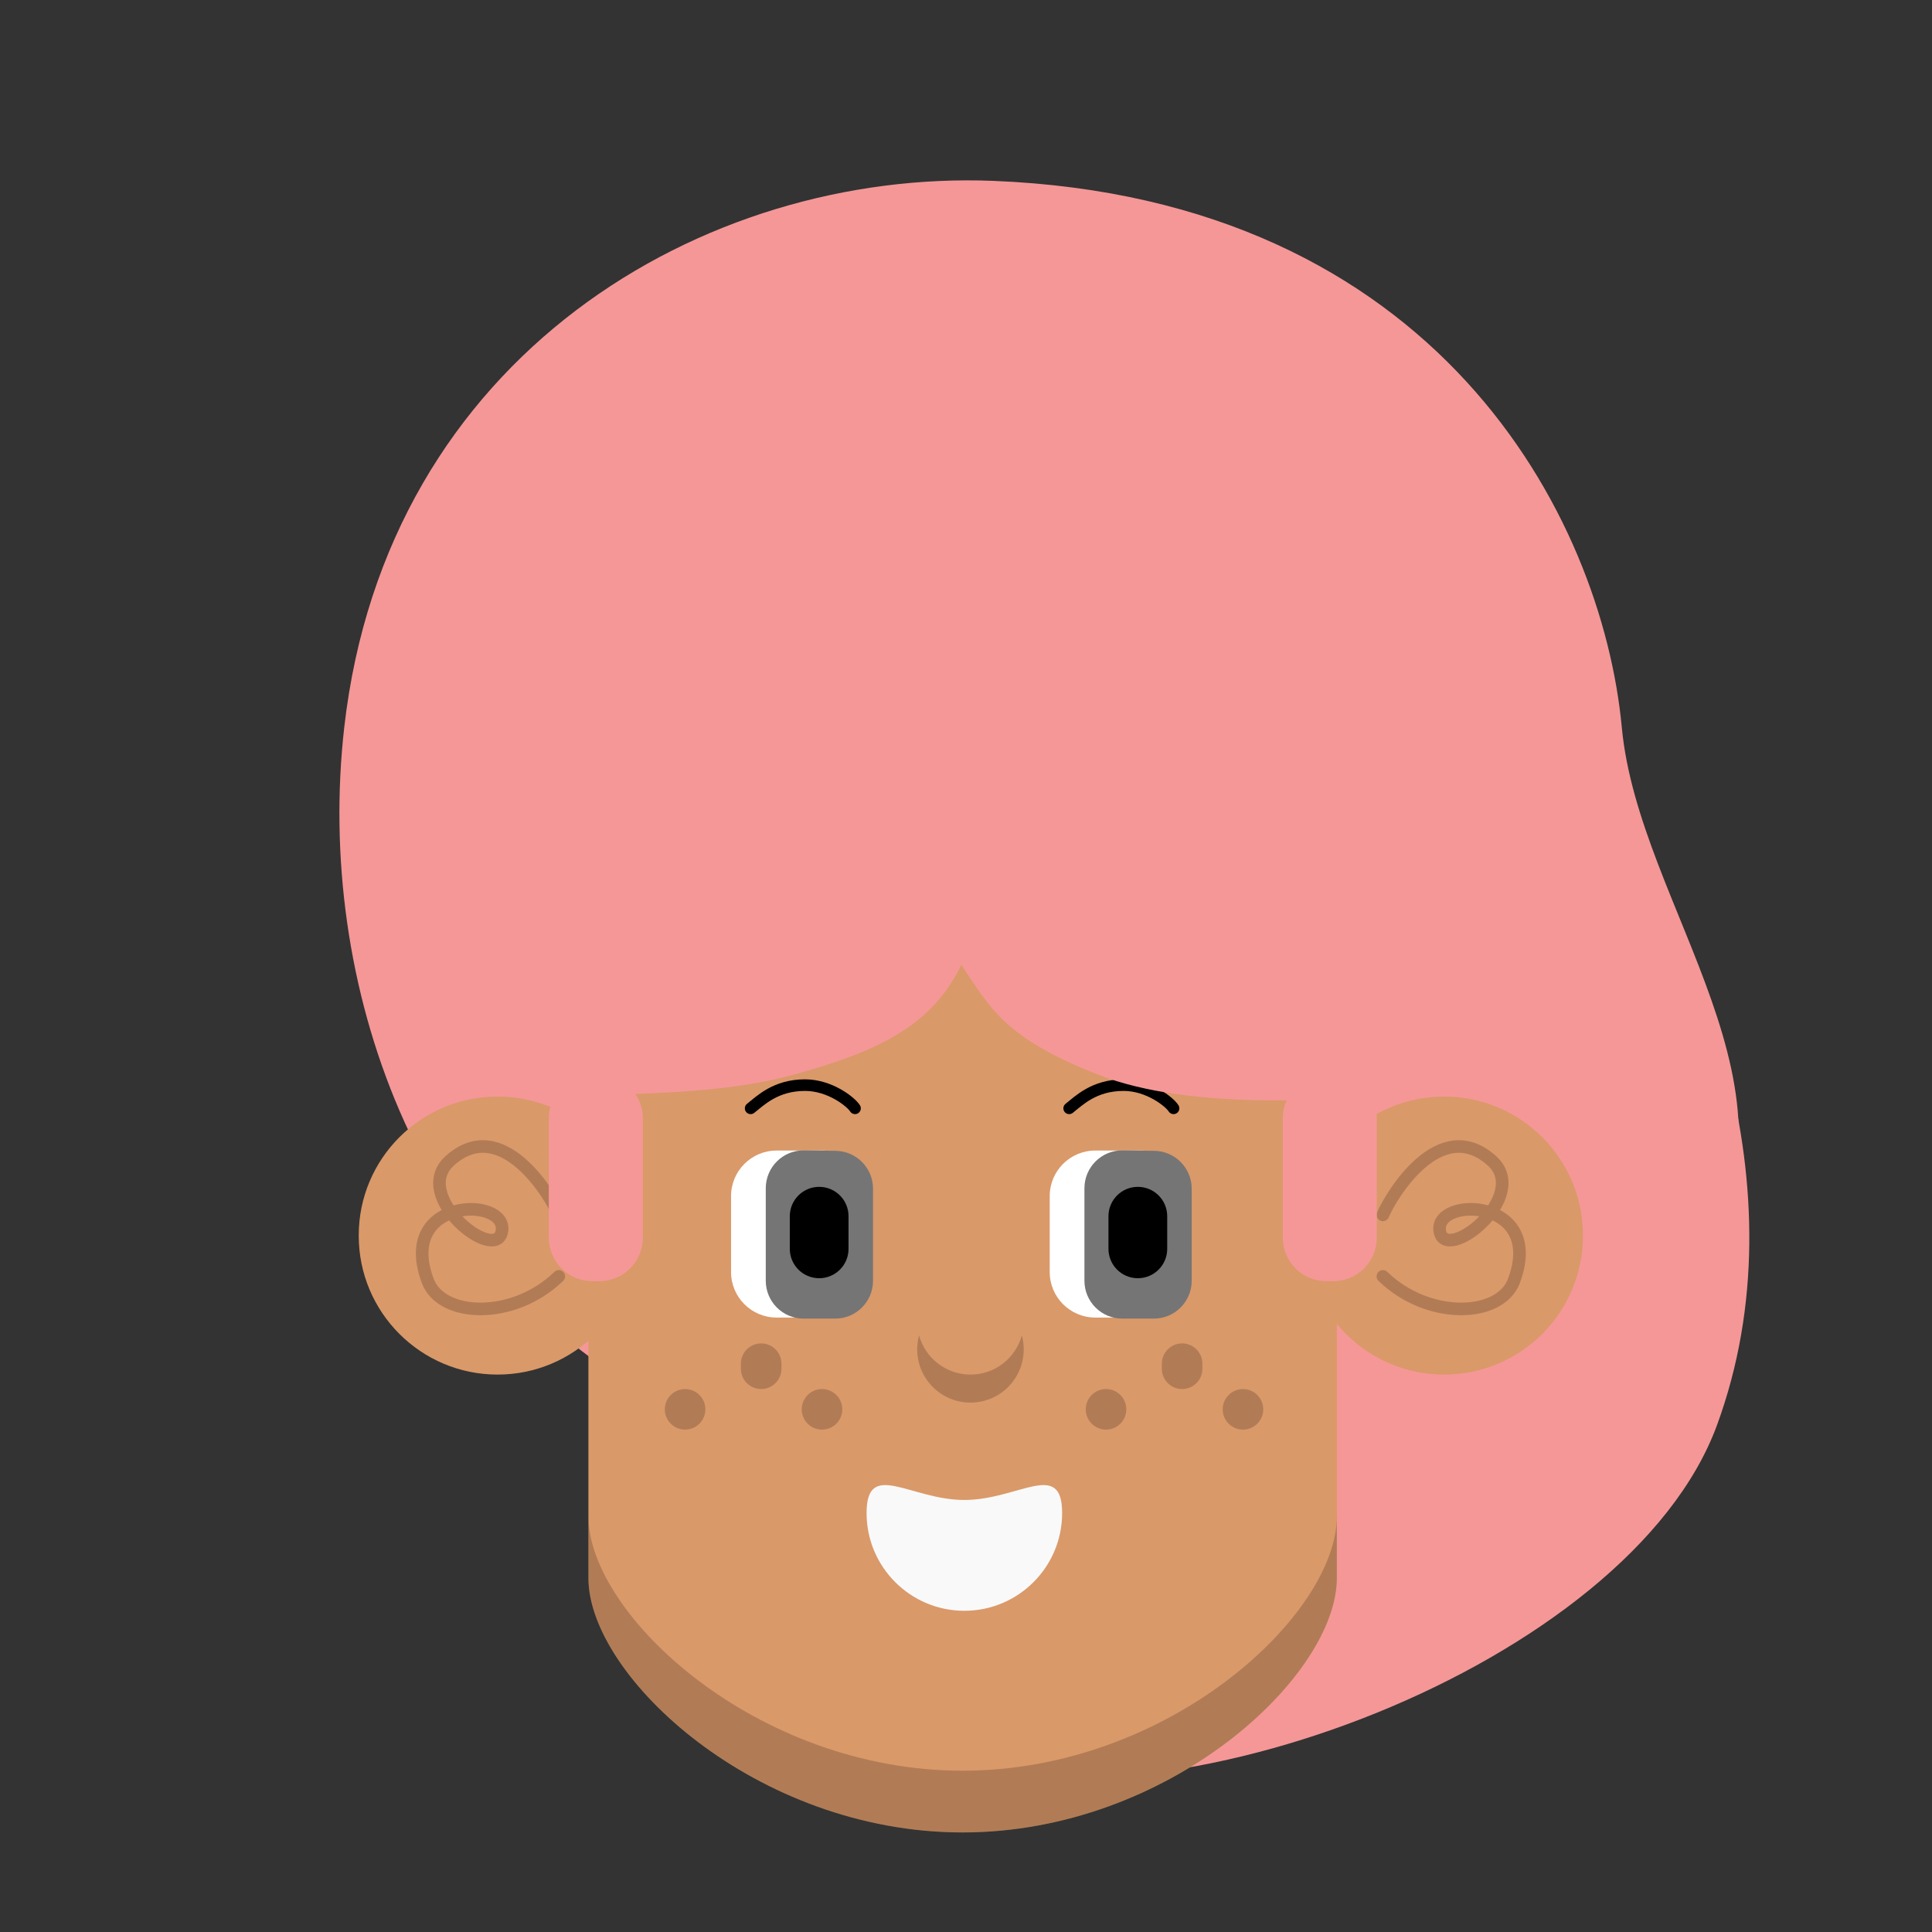 <svg width="100" height="100" viewBox="0 0 100 100" fill="none" xmlns="http://www.w3.org/2000/svg">
<rect x="0" y="0" width="100" height="100" fill="#333333" stroke="none"/>
<mask id="mask0_329_2280" style="mask-type:luminance" maskUnits="userSpaceOnUse" x="0" y="0" width="100" height="100">
<path d="M100 0H0V100H100V0Z" fill="white"/>
</mask>
<g mask="url(#mask0_329_2280)">
<path d="M17.817 37.657C20.002 18.39 36.44 8.762 51.423 9.362C74.369 10.282 82.921 26.727 83.945 37.657C84.821 47.009 94.157 56.584 87.799 65.746C77.38 80.762 45.949 78.92 33.891 72.391C21.619 65.746 16.312 50.935 17.817 37.657H17.817Z" fill="#F59797"/>
<path d="M88.872 73.763C93.435 61.323 87.705 47.954 83.1 41.709C80.663 38.205 71.237 60.12 53.892 65.858C36.548 71.595 36.881 86.62 48.423 90.96C59.965 95.3 84.312 86.197 88.872 73.763Z" fill="#F59797"/>
<path d="M69.195 54.366H30.456V81.531H30.458C30.457 81.579 30.456 81.628 30.456 81.677C30.456 86.759 39.128 94.847 49.825 94.847C60.523 94.847 69.195 86.759 69.195 81.677C69.195 81.628 69.194 81.579 69.192 81.531H69.195V54.366Z" fill="#DA9969"/>
<path d="M30.456 78.335V78.466C30.456 78.422 30.457 78.378 30.458 78.335H30.456ZM30.456 78.496V81.531H30.458C30.457 81.579 30.456 81.628 30.456 81.677C30.456 86.759 39.128 94.847 49.825 94.847C60.523 94.847 69.195 86.759 69.195 81.677C69.195 81.628 69.194 81.579 69.192 81.531H69.195V78.335H69.192C69.194 78.384 69.195 78.432 69.195 78.481C69.195 83.562 60.523 91.651 49.825 91.651C39.139 91.651 30.473 83.579 30.456 78.496Z" fill="black" fill-opacity="0.19"/>
<path d="M49.679 72.474C60.457 72.474 69.194 64.796 69.194 55.326C69.194 45.856 60.457 38.179 49.679 38.179C38.901 38.179 30.164 45.856 30.164 55.326C30.164 64.796 38.901 72.474 49.679 72.474Z" fill="#DA9969"/>
<path d="M54.976 78.313C54.976 81.108 52.71 83.374 49.915 83.374C47.12 83.374 44.854 81.108 44.854 78.313C44.854 75.518 47.12 77.638 49.915 77.638C52.71 77.638 54.976 75.518 54.976 78.313Z" fill="#F9F9F9"/>
<path d="M74.748 56.758H74.747C70.779 56.758 67.561 59.975 67.561 63.944V63.962C67.561 67.93 70.779 71.148 74.747 71.148H74.748C78.716 71.148 81.933 67.93 81.933 63.962V63.944C81.933 59.975 78.716 56.758 74.748 56.758Z" fill="#DA9969"/>
<path d="M71.579 62.882C71.987 61.902 74.519 57.663 77.213 60.074C79.282 61.925 74.763 65.494 74.519 63.698C74.274 61.902 79.989 61.983 78.356 66.311C77.647 68.189 73.947 68.353 71.579 66.066" stroke="black" stroke-opacity="0.19" stroke-width="0.653" stroke-linecap="round" stroke-linejoin="round"/>
<path d="M25.754 56.758H25.754C29.723 56.758 32.94 59.975 32.94 63.944V63.962C32.94 67.93 29.723 71.148 25.754 71.148H25.754C21.785 71.148 18.568 67.93 18.568 63.962V63.944C18.568 59.975 21.785 56.758 25.754 56.758Z" fill="#DA9969"/>
<path d="M28.923 62.882C28.514 61.902 25.983 57.663 23.288 60.074C21.22 61.925 25.738 65.494 25.983 63.698C26.228 61.902 20.512 61.983 22.145 66.311C22.854 68.189 26.555 68.353 28.923 66.066" stroke="black" stroke-opacity="0.19" stroke-width="0.653" stroke-linecap="round" stroke-linejoin="round"/>
<path d="M38.853 57.367C39.362 56.967 40.145 56.166 41.672 56.166C42.969 56.166 44.06 57.047 44.256 57.367M55.34 57.367C55.849 56.967 56.632 56.166 58.159 56.166C59.457 56.166 60.548 57.047 60.743 57.367" stroke="black" stroke-width="0.6" stroke-linecap="round"/>
<path d="M42.555 59.552H40.197C38.895 59.552 37.839 60.607 37.839 61.91V65.839C37.839 67.141 38.895 68.197 40.197 68.197H42.555C43.857 68.197 44.913 67.141 44.913 65.839V61.91C44.913 60.607 43.857 59.552 42.555 59.552Z" fill="white"/>
<path d="M59.049 59.552H56.691C55.389 59.552 54.333 60.607 54.333 61.91V65.839C54.333 67.141 55.389 68.197 56.691 68.197H59.049C60.351 68.197 61.407 67.141 61.407 65.839V61.91C61.407 60.607 60.351 59.552 59.049 59.552Z" fill="white"/>
<path d="M56.13 61.503C56.13 60.409 57.025 59.527 58.118 59.543L59.751 59.567C60.822 59.583 61.682 60.456 61.682 61.527V66.291C61.682 67.374 60.805 68.251 59.722 68.251H58.089C57.007 68.251 56.13 67.374 56.13 66.291V61.503ZM39.636 61.503C39.636 60.409 40.53 59.527 41.624 59.543L43.257 59.567C44.328 59.583 45.188 60.456 45.188 61.527V66.291C45.188 67.374 44.31 68.251 43.228 68.251H41.595C40.513 68.251 39.636 67.374 39.636 66.291V61.503Z" fill="#757575"/>
<path d="M42.4 61.431H42.4C41.56 61.431 40.88 62.111 40.88 62.951V64.64C40.88 65.48 41.56 66.161 42.4 66.161H42.4C43.24 66.161 43.92 65.48 43.92 64.64V62.951C43.92 62.111 43.24 61.431 42.4 61.431Z" fill="black"/>
<path d="M58.894 61.431H58.894C58.055 61.431 57.374 62.111 57.374 62.951V64.64C57.374 65.48 58.055 66.161 58.894 66.161H58.894C59.734 66.161 60.415 65.48 60.415 64.64V62.951C60.415 62.111 59.734 61.431 58.894 61.431Z" fill="black"/>
<path d="M36.51 72.947C36.51 72.367 36.04 71.897 35.46 71.897C34.88 71.897 34.41 72.367 34.41 72.947C34.41 73.526 34.88 73.997 35.46 73.997C36.04 73.997 36.51 73.526 36.51 72.947Z" fill="black" fill-opacity="0.19"/>
<path d="M40.448 70.584C40.448 70.004 39.977 69.534 39.398 69.534C38.818 69.534 38.347 70.004 38.347 70.584V70.847C38.347 71.427 38.818 71.897 39.398 71.897C39.977 71.897 40.448 71.427 40.448 70.847V70.584Z" fill="black" fill-opacity="0.19"/>
<path d="M43.598 72.947C43.598 72.367 43.127 71.897 42.547 71.897C41.968 71.897 41.497 72.367 41.497 72.947C41.497 73.526 41.968 73.997 42.547 73.997C43.127 73.997 43.598 73.526 43.598 72.947Z" fill="black" fill-opacity="0.19"/>
<path d="M58.298 72.947C58.298 72.367 57.828 71.897 57.248 71.897C56.668 71.897 56.198 72.367 56.198 72.947C56.198 73.526 56.668 73.997 57.248 73.997C57.828 73.997 58.298 73.526 58.298 72.947Z" fill="black" fill-opacity="0.19"/>
<path d="M62.236 70.584C62.236 70.004 61.766 69.534 61.186 69.534C60.606 69.534 60.136 70.004 60.136 70.584V70.847C60.136 71.427 60.606 71.897 61.186 71.897C61.766 71.897 62.236 71.427 62.236 70.847V70.584Z" fill="black" fill-opacity="0.19"/>
<path d="M65.386 72.947C65.386 72.367 64.916 71.897 64.336 71.897C63.756 71.897 63.286 72.367 63.286 72.947C63.286 73.526 63.756 73.997 64.336 73.997C64.916 73.997 65.386 73.526 65.386 72.947Z" fill="black" fill-opacity="0.19"/>
<path d="M47.571 69.116C47.507 69.353 47.474 69.597 47.474 69.842C47.474 71.364 48.709 72.599 50.231 72.599C51.754 72.599 52.988 71.364 52.988 69.842C52.988 69.591 52.955 69.347 52.892 69.116C52.573 70.287 51.503 71.148 50.231 71.148C48.96 71.148 47.889 70.287 47.571 69.116Z" fill="black" fill-opacity="0.19"/>
<path d="M31.018 55.629H30.662C29.416 55.629 28.406 56.639 28.406 57.885V64.058C28.406 65.304 29.416 66.314 30.662 66.314H31.018C32.264 66.314 33.274 65.304 33.274 64.058V57.885C33.274 56.639 32.264 55.629 31.018 55.629Z" fill="#F59797"/>
<path d="M68.652 55.629H69.008C70.254 55.629 71.264 56.639 71.264 57.885V64.058C71.264 65.304 70.254 66.314 69.008 66.314H68.652C67.406 66.314 66.396 65.304 66.396 64.058V57.885C66.396 56.639 67.406 55.629 68.652 55.629Z" fill="#F59797"/>
<path d="M69.107 48.515C69.885 50.397 70.473 52.611 70.473 56.825C69.167 56.825 61.728 57.538 56.879 55.638C52.031 53.739 51.312 52.255 49.756 49.94C48.213 53.145 45.363 54.451 41.03 55.638C36.697 56.825 31.137 56.529 29.217 56.825C29.217 54.081 29.459 51.364 30.507 48.829C31.553 46.295 33.087 43.992 35.023 42.051C36.957 40.111 39.254 38.572 41.782 37.521C44.31 36.471 47.019 35.931 49.756 35.931C52.492 35.931 55.202 36.471 57.729 37.521C60.258 38.572 62.555 40.111 64.489 42.051C66.424 43.991 68.06 45.98 69.107 48.515Z" fill="#F59797"/>
</g>
</svg>
